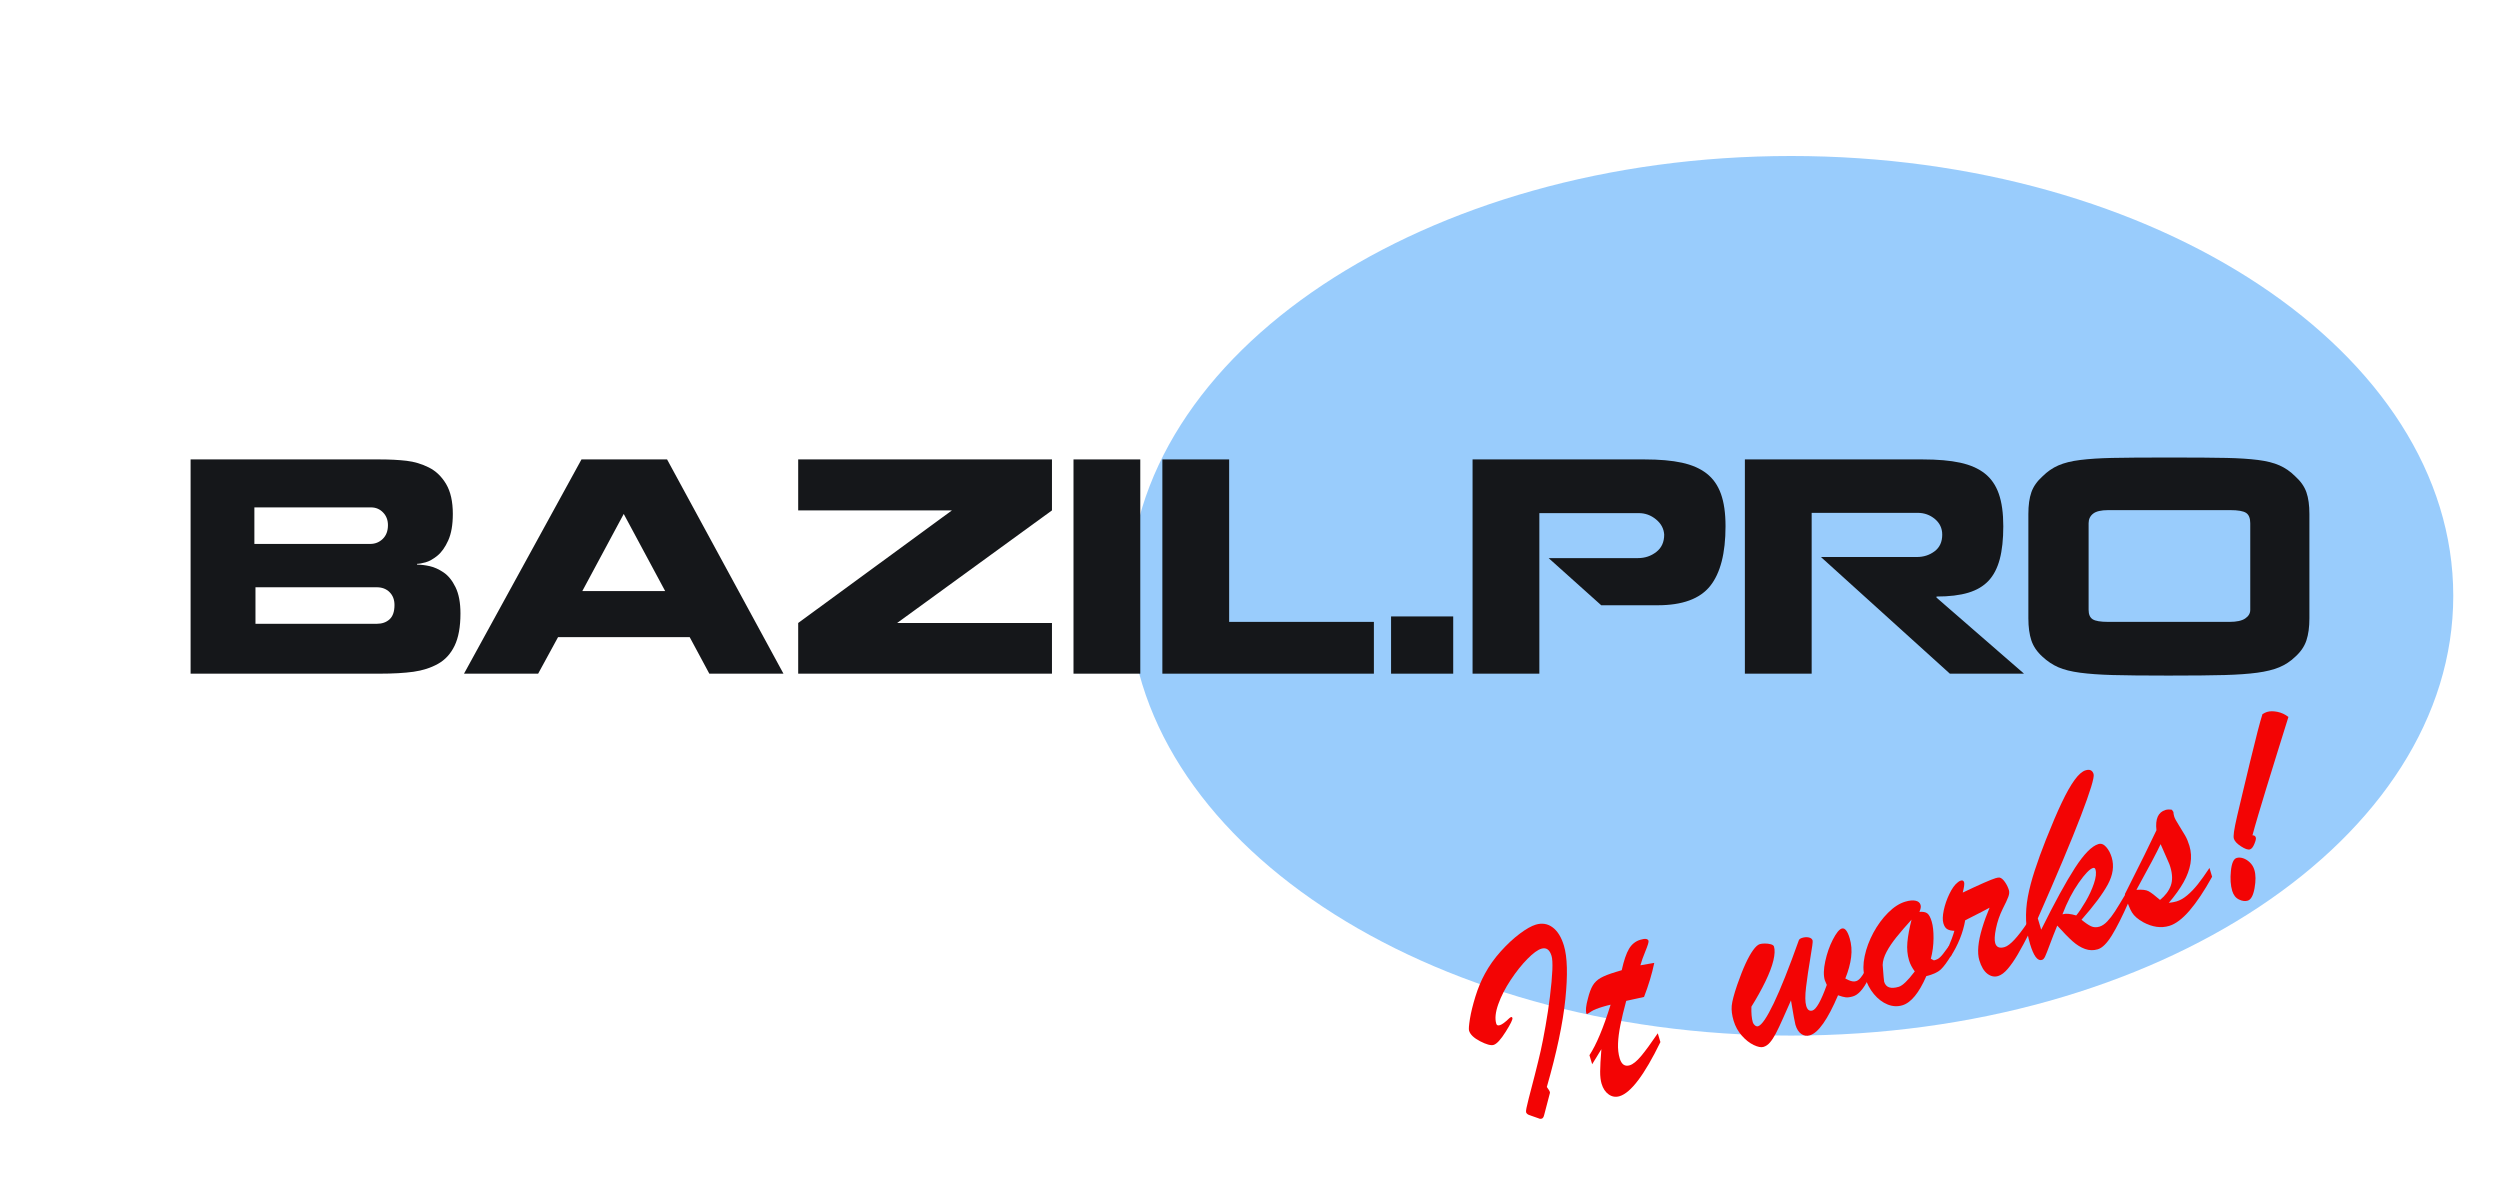 <?xml version="1.0" encoding="UTF-8"?>
<!DOCTYPE svg PUBLIC "-//W3C//DTD SVG 1.1//EN" "http://www.w3.org/Graphics/SVG/1.1/DTD/svg11.dtd">
<svg version="1.1" xmlns="http://www.w3.org/2000/svg" xmlns:xlink="http://www.w3.org/1999/xlink" x="0" y="0" width="256.8" height="122.4" viewBox="0, 0, 256.8, 122.4">
  <g id="Background">
    <rect x="0" y="0" width="256.8" height="122.4" fill="#000000" fill-opacity="0"/>
  </g>
  <g id="blue">
    <path d="M183.978,106.376 C146.411,106.376 115.957,86.15 115.957,61.2 C115.957,36.25 146.411,16.024 183.978,16.024 C221.545,16.024 252,36.25 252,61.2 C252,86.15 221.545,106.376 183.978,106.376 z" fill="#99CCFC"/>
  </g>
  <g id="white" display="none">
    <path d="M183.978,106.376 C146.411,106.376 115.957,86.15 115.957,61.2 C115.957,36.25 146.411,16.024 183.978,16.024 C221.545,16.024 252,36.25 252,61.2 C252,86.15 221.545,106.376 183.978,106.376 z" fill="#FFFFFF"/>
  </g>
  <g id="Layer_3">
    <g>
      <path d="M158.065,114.882 L157.049,114.526 Q156.811,114.421 156.758,114.246 Q156.707,114.071 157.028,112.843 Q157.265,111.965 157.651,110.44 Q158.039,108.914 158.26,107.939 Q158.48,106.962 158.755,105.404 Q159.03,103.847 159.209,102.384 Q159.623,99.016 159.377,98.194 Q159.086,97.224 158.332,97.45 Q157.765,97.619 156.893,98.504 Q156.02,99.39 155.182,100.655 Q154.342,101.918 153.904,103.151 Q153.466,104.383 153.696,105.151 Q153.732,105.272 153.817,105.313 Q153.904,105.354 154.079,105.301 Q154.402,105.204 155.016,104.609 Q155.291,104.351 155.356,104.566 Q155.42,104.782 154.664,105.984 Q153.91,107.186 153.425,107.332 Q153.007,107.458 152.044,106.961 Q151.08,106.464 150.902,105.871 Q150.834,105.642 150.992,104.654 Q151.152,103.668 151.554,102.365 Q151.957,101.063 152.527,100.026 Q153.178,98.818 154.152,97.733 Q155.126,96.648 156.103,95.916 Q157.08,95.183 157.753,94.98 Q158.723,94.69 159.488,95.261 Q160.254,95.831 160.65,97.151 Q161.174,98.903 160.794,102.628 Q160.412,106.354 158.89,111.655 Q158.97,111.778 159.07,111.916 Q159.17,112.055 159.211,112.189 Q159.218,112.217 159.2,112.303 Q159.182,112.388 159.152,112.486 Q159.124,112.583 159.118,112.614 L158.618,114.524 Q158.542,114.857 158.366,114.908 Q158.206,114.958 158.065,114.882 z" fill="#F30404"/>
      <path d="M166.004,99.833 L166.584,99.66 Q166.914,98.166 167.334,97.46 Q167.754,96.755 168.494,96.533 Q169.235,96.311 169.337,96.647 Q169.385,96.809 169.02,97.697 Q168.654,98.584 168.503,99.157 Q168.977,99.074 169.346,99.008 Q169.716,98.941 169.926,98.908 Q169.585,100.566 168.875,102.408 Q168.49,102.494 168.228,102.551 Q167.966,102.607 167.698,102.666 Q167.429,102.724 167.044,102.81 Q166.667,104.201 166.452,105.27 Q166.237,106.34 166.205,107.186 Q166.171,108.034 166.378,108.72 Q166.656,109.65 167.398,109.428 Q167.909,109.274 168.574,108.481 Q169.238,107.687 170.287,106.14 L170.557,107.042 Q168.103,112.079 166.366,112.6 Q165.76,112.781 165.247,112.421 Q164.736,112.061 164.514,111.319 Q164.365,110.821 164.368,110.071 Q164.37,109.322 164.494,107.773 Q164.353,107.992 164.232,108.197 Q164.11,108.402 164.006,108.572 Q163.903,108.743 163.784,108.932 Q163.664,109.122 163.548,109.319 L163.268,108.39 Q164.328,106.781 165.443,103.201 Q165.236,103.249 165.06,103.295 Q164.882,103.34 164.64,103.414 Q163.846,103.651 163.487,103.876 Q163.338,103.964 163.211,104.054 Q163.082,104.144 163.03,104.16 Q162.976,104.177 162.95,104.095 Q162.817,103.651 163.104,102.596 Q163.322,101.708 163.61,101.226 Q163.898,100.744 164.432,100.444 Q164.968,100.144 166.004,99.833 z" fill="#F30404"/>
      <path d="M185.536,103.332 Q185.717,103.938 186.175,103.8 Q186.768,103.622 187.648,101.172 Q187.481,100.811 187.445,100.69 Q187.226,99.962 187.492,98.737 Q187.756,97.513 188.275,96.506 Q188.796,95.498 189.186,95.382 Q189.658,95.24 189.997,96.372 Q190.276,97.301 190.148,98.323 Q190.022,99.344 189.55,100.513 Q189.708,100.598 189.894,100.682 Q190.081,100.765 190.276,100.802 Q190.47,100.84 190.658,100.783 Q191.104,100.65 191.576,99.73 L191.863,100.686 Q191.13,102.11 190.349,102.344 Q189.89,102.481 189.593,102.445 Q189.296,102.41 188.803,102.235 Q187.217,105.954 185.923,106.342 Q185.425,106.492 185.024,106.207 Q184.624,105.924 184.427,105.264 Q184.33,104.941 183.97,102.758 Q183.625,103.523 183.172,104.554 Q182.717,105.586 182.417,106.152 Q182.117,106.72 181.819,107.072 Q181.522,107.426 181.145,107.539 Q180.781,107.648 180.138,107.341 Q179.496,107.035 178.918,106.379 Q178.339,105.722 178.076,104.848 Q177.823,103.999 177.883,103.32 Q177.944,102.641 178.444,101.171 Q178.901,99.858 179.302,98.99 Q179.702,98.122 180.08,97.597 Q180.46,97.072 180.769,96.979 Q180.958,96.923 181.286,96.919 Q181.616,96.917 181.896,96.994 Q182.177,97.072 182.225,97.232 Q182.378,97.745 182.161,98.662 Q181.944,99.578 181.345,100.814 Q180.748,102.05 179.905,103.404 Q179.874,104.426 180.048,105.006 Q180.104,105.194 180.269,105.328 Q180.434,105.462 180.595,105.414 Q181.148,105.248 182.201,103.054 Q183.253,100.859 184.776,96.586 Q184.83,96.422 185.14,96.33 Q185.477,96.229 185.797,96.294 Q186.118,96.36 186.194,96.616 Q186.239,96.764 185.959,98.404 Q185.681,100.044 185.519,101.392 Q185.358,102.739 185.536,103.332 z" fill="#F30404"/>
      <path d="M200.192,97.177 L200.462,98.08 Q199.816,99.155 199.357,99.586 Q198.899,100.016 197.873,100.265 Q196.744,102.865 195.41,103.265 Q194.656,103.49 193.886,103.177 Q193.117,102.865 192.488,102.114 Q191.86,101.363 191.54,100.298 Q191.282,99.437 191.54,98.214 Q191.798,96.992 192.434,95.81 Q193.072,94.628 193.942,93.758 Q194.81,92.888 195.7,92.622 Q196.333,92.432 196.756,92.519 Q197.178,92.605 197.282,92.956 Q197.363,93.224 197.159,93.668 Q197.702,93.623 197.965,93.815 Q198.229,94.008 198.427,94.668 Q198.62,95.315 198.612,96.389 Q198.604,97.463 198.337,98.482 L198.652,98.652 L198.854,98.592 Q199.082,98.522 199.271,98.341 Q199.459,98.16 199.596,97.98 Q199.733,97.8 200.192,97.177 z M196.355,94.466 Q195.439,95.474 194.808,96.259 Q194.177,97.043 193.792,97.766 Q193.406,98.491 193.388,99.114 Q193.504,100.723 193.54,100.844 Q193.806,101.734 195.046,101.363 Q195.625,101.189 196.686,99.784 Q196.267,99.22 196.094,98.64 Q195.84,97.792 195.925,96.804 Q196.012,95.818 196.355,94.466 z" fill="#F30404"/>
      <path d="M200.35,98.29 L200.087,97.415 Q200.556,96.335 200.752,95.615 Q200.276,95.597 200.016,95.44 Q199.756,95.282 199.627,94.852 Q199.482,94.367 199.663,93.504 Q199.846,92.642 200.245,91.818 Q200.644,90.994 201.072,90.66 Q201.233,90.509 201.408,90.457 Q201.677,90.376 201.754,90.632 Q201.822,90.86 201.614,91.686 Q204.26,90.424 204.988,90.205 Q205.271,90.121 205.394,90.143 Q205.66,90.196 205.942,90.595 Q206.222,90.996 206.356,91.44 Q206.441,91.723 206.291,92.128 Q206.14,92.532 205.723,93.347 Q205.24,94.328 205.025,95.377 Q204.811,96.425 204.948,96.882 Q205.138,97.516 205.919,97.282 Q206.741,97.036 208.274,94.756 L208.544,95.658 Q207.778,97.165 207.252,98.057 Q206.726,98.948 206.226,99.532 Q205.726,100.114 205.241,100.26 Q204.674,100.429 204.143,100.024 Q203.61,99.618 203.315,98.634 Q203.142,98.056 203.215,97.225 Q203.29,96.396 203.603,95.356 Q203.915,94.315 204.37,93.239 Q204.017,93.433 203.572,93.661 Q203.126,93.89 202.63,94.142 Q202.133,94.394 201.865,94.532 Q201.53,96.454 200.35,98.29 z" fill="#F30404"/>
      <path d="M218.386,91.754 L218.656,92.657 Q217.676,94.874 216.925,96.09 Q216.173,97.306 215.486,97.512 Q214.826,97.71 214.177,97.478 Q213.528,97.247 212.898,96.688 Q212.268,96.127 211.321,95.076 Q210.888,96.13 210.556,97.03 Q210.223,97.93 210.08,98.237 Q209.938,98.544 209.762,98.596 Q209.399,98.705 209.099,98.288 Q208.798,97.872 208.531,96.983 Q208.168,95.771 208.12,94.559 Q208.073,93.348 208.3,92.12 Q208.526,90.893 209.012,89.404 Q209.498,87.914 210.158,86.249 Q211.069,83.95 211.781,82.452 Q212.491,80.954 213.1,80.119 Q213.708,79.283 214.234,79.126 Q214.88,78.932 215.054,79.511 Q215.203,80.01 213.745,83.815 Q212.287,87.622 209.323,94.338 L209.671,95.496 Q211.747,91.307 213.137,89.158 Q214.526,87.01 215.55,86.702 Q215.968,86.578 216.344,87.001 Q216.72,87.424 216.914,88.07 Q217.309,89.39 216.515,90.854 Q215.72,92.318 213.812,94.476 Q214.399,94.961 214.792,95.143 Q215.184,95.327 215.656,95.186 Q216.073,95.06 216.473,94.632 Q216.874,94.205 217.249,93.622 Q217.625,93.04 218.386,91.754 z M213.27,94.036 Q213.682,93.546 214.23,92.611 Q214.78,91.675 215.09,90.752 Q215.401,89.831 215.248,89.318 Q215.183,89.102 214.994,89.159 Q214.482,89.312 213.532,90.67 Q212.58,92.027 211.855,93.917 Q212.366,93.764 213.27,94.036 z" fill="#F30404"/>
      <path d="M218.364,92.172 L218.267,91.849 Q220.644,87.143 221.51,85.284 Q221.31,83.538 222.442,83.198 Q222.725,83.114 223.097,83.179 L223.254,83.411 Q223.249,83.588 223.338,83.885 Q223.415,84.14 223.818,84.775 Q224.221,85.411 224.47,85.85 Q224.719,86.29 224.897,86.882 Q225.163,87.77 225.004,88.708 Q224.843,89.644 224.299,90.62 Q223.756,91.598 222.778,92.743 Q223.286,92.678 223.57,92.594 Q224.122,92.429 224.678,91.961 Q225.236,91.493 225.763,90.828 Q226.291,90.163 226.958,89.156 L227.228,90.059 Q226.009,92.26 224.909,93.535 Q223.808,94.812 222.826,95.107 Q221.558,95.486 220.158,94.732 Q219.331,94.274 218.999,93.728 Q218.666,93.182 218.364,92.172 z M222.77,88.606 L221.939,86.711 Q221.386,87.905 219.455,91.405 Q220.315,91.338 220.7,91.546 Q221.086,91.753 221.879,92.44 Q222.682,91.788 222.978,90.988 Q223.274,90.187 222.935,89.056 Q222.894,88.92 222.856,88.814 Q222.816,88.709 222.77,88.606 z" fill="#F30404"/>
      <path d="M232.398,73.36 Q232.656,73.194 232.872,73.129 Q233.316,72.996 233.933,73.12 Q234.55,73.243 235.067,73.645 Q234.713,74.765 233.926,77.305 Q233.137,79.847 232.752,81.107 Q232.367,82.368 231.965,83.722 Q231.563,85.075 231.372,85.807 Q231.643,85.784 231.72,86.041 Q231.769,86.202 231.569,86.688 Q231.37,87.173 231.114,87.25 Q230.818,87.338 230.198,86.938 Q229.578,86.536 229.462,86.146 Q229.405,85.956 229.476,85.436 Q229.548,84.916 229.796,83.836 Q230.046,82.754 230.364,81.442 Q230.682,80.128 231.137,78.215 Q232.033,74.496 232.398,73.36 z M230.886,92.515 Q230.482,92.636 229.985,92.396 Q229.487,92.156 229.292,91.51 Q229.038,90.661 229.158,89.466 Q229.277,88.271 229.748,88.129 Q230.044,88.04 230.41,88.158 Q230.776,88.277 231.104,88.589 Q231.433,88.902 231.57,89.359 Q231.792,90.101 231.588,91.234 Q231.384,92.366 230.886,92.515 z" fill="#F30404"/>
    </g>
    <path d="M149.274,69.2 L149.274,63.32 L142.89,63.32 L142.89,69.2 z" fill="#15171A"/>
    <g>
      <path d="M19.578,61.78 L19.578,69.2 L38.982,69.2 Q41.054,69.2 42.468,69.004 Q43.882,68.808 44.988,68.192 Q46.094,67.576 46.696,66.33 Q47.298,65.084 47.298,63.012 Q47.298,61.36 46.794,60.324 Q46.29,59.288 45.562,58.798 Q44.834,58.308 44.134,58.154 Q43.434,58 42.846,58 L42.846,57.916 Q43.154,57.916 43.714,57.762 Q44.274,57.608 44.918,57.09 Q45.562,56.572 46.038,55.522 Q46.514,54.472 46.514,52.792 Q46.514,50.888 45.828,49.726 Q45.142,48.564 44.05,48.018 Q42.958,47.472 41.754,47.332 Q40.55,47.192 38.982,47.192 L19.578,47.192 z M26.242,60.324 L38.702,60.324 Q39.514,60.324 40.018,60.828 Q40.522,61.332 40.522,62.144 Q40.522,63.152 40.018,63.614 Q39.514,64.076 38.702,64.076 L26.242,64.076 z M26.13,52.12 L38.114,52.12 Q38.842,52.12 39.346,52.638 Q39.85,53.156 39.85,53.94 Q39.85,54.836 39.318,55.354 Q38.786,55.872 38.03,55.872 L26.13,55.872 z" fill="#15171A"/>
      <path d="M70.846,65.448 L72.862,69.2 L80.478,69.2 L68.522,47.192 L59.73,47.192 L47.662,69.2 L55.278,69.2 L57.322,65.448 z M64.07,52.792 L68.326,60.716 L59.814,60.716 z" fill="#15171A"/>
      <path d="M91.958,63.992 L92.154,63.992 L108.058,52.428 L108.058,47.192 L81.99,47.192 L81.99,52.428 L98.09,52.428 L97.782,52.428 L81.99,63.992 L81.99,69.2 L108.058,69.2 L108.058,63.992 z" fill="#15171A"/>
      <path d="M110.27,47.192 L110.27,69.2 L117.13,69.2 L117.13,47.192 z" fill="#15171A"/>
      <path d="M126.258,63.88 L126.258,47.192 L119.398,47.192 L119.398,69.2 L119.79,69.2 L126.734,69.2 L141.126,69.2 L141.126,63.88 z" fill="#15171A"/>
      <path d="M170.274,62.172 Q174.082,62.172 175.664,60.198 Q177.246,58.224 177.246,54.052 Q177.246,52.036 176.77,50.72 Q176.294,49.404 175.3,48.634 Q174.306,47.864 172.766,47.528 Q171.226,47.192 168.93,47.192 L151.262,47.192 L151.262,69.2 L158.122,69.2 L158.122,52.708 L168.342,52.708 Q169.322,52.708 170.106,53.352 Q170.89,53.996 170.946,54.92 Q170.946,56.068 170.134,56.698 Q169.322,57.328 168.258,57.328 L159.074,57.328 L164.478,62.172 z" fill="#15171A"/>
      <path d="M196.902,57.216 L187.046,57.216 L200.29,69.2 L207.906,69.2 L198.918,61.388 L198.918,61.276 Q200.878,61.276 202.18,60.884 Q203.482,60.492 204.266,59.652 Q205.05,58.812 205.414,57.44 Q205.778,56.068 205.778,54.052 Q205.778,52.036 205.316,50.72 Q204.854,49.404 203.874,48.634 Q202.894,47.864 201.354,47.528 Q199.814,47.192 197.49,47.192 L179.234,47.192 L179.234,69.2 L186.094,69.2 L186.094,52.68 L196.986,52.68 Q197.994,52.68 198.75,53.31 Q199.506,53.94 199.506,54.92 Q199.506,56.04 198.722,56.628 Q197.938,57.216 196.902,57.216 z" fill="#15171A"/>
      <path d="M208.354,63.516 Q208.354,64.86 208.662,65.784 Q208.97,66.708 209.81,67.464 Q210.566,68.164 211.434,68.542 Q212.302,68.92 213.674,69.102 Q215.046,69.284 217.006,69.34 Q218.966,69.396 222.746,69.396 Q226.526,69.396 228.514,69.34 Q230.502,69.284 231.86,69.102 Q233.218,68.92 234.128,68.542 Q235.038,68.164 235.766,67.464 Q236.606,66.708 236.914,65.784 Q237.222,64.86 237.222,63.516 Q237.222,60.324 237.222,55.984 L237.222,52.792 Q237.222,51.448 236.914,50.566 Q236.606,49.684 235.766,48.928 Q235.038,48.2 234.156,47.808 Q233.274,47.416 231.944,47.248 Q230.614,47.08 228.71,47.038 Q226.806,46.996 222.83,46.996 Q218.854,46.996 216.95,47.038 Q215.046,47.08 213.688,47.248 Q212.33,47.416 211.434,47.808 Q210.538,48.2 209.81,48.928 Q208.97,49.684 208.662,50.566 Q208.354,51.448 208.354,52.792 z M214.542,53.744 Q214.542,53.128 215.004,52.764 Q215.466,52.4 216.558,52.4 Q227.562,52.4 229.102,52.4 Q230.278,52.4 230.712,52.68 Q231.146,52.96 231.146,53.744 L231.146,60.128 L231.146,62.648 Q231.146,63.18 230.628,63.53 Q230.11,63.88 229.018,63.88 Q218.098,63.88 216.558,63.88 Q215.382,63.88 214.962,63.614 Q214.542,63.348 214.542,62.648 z" fill="#15171A"/>
    </g>
  </g>
</svg>

